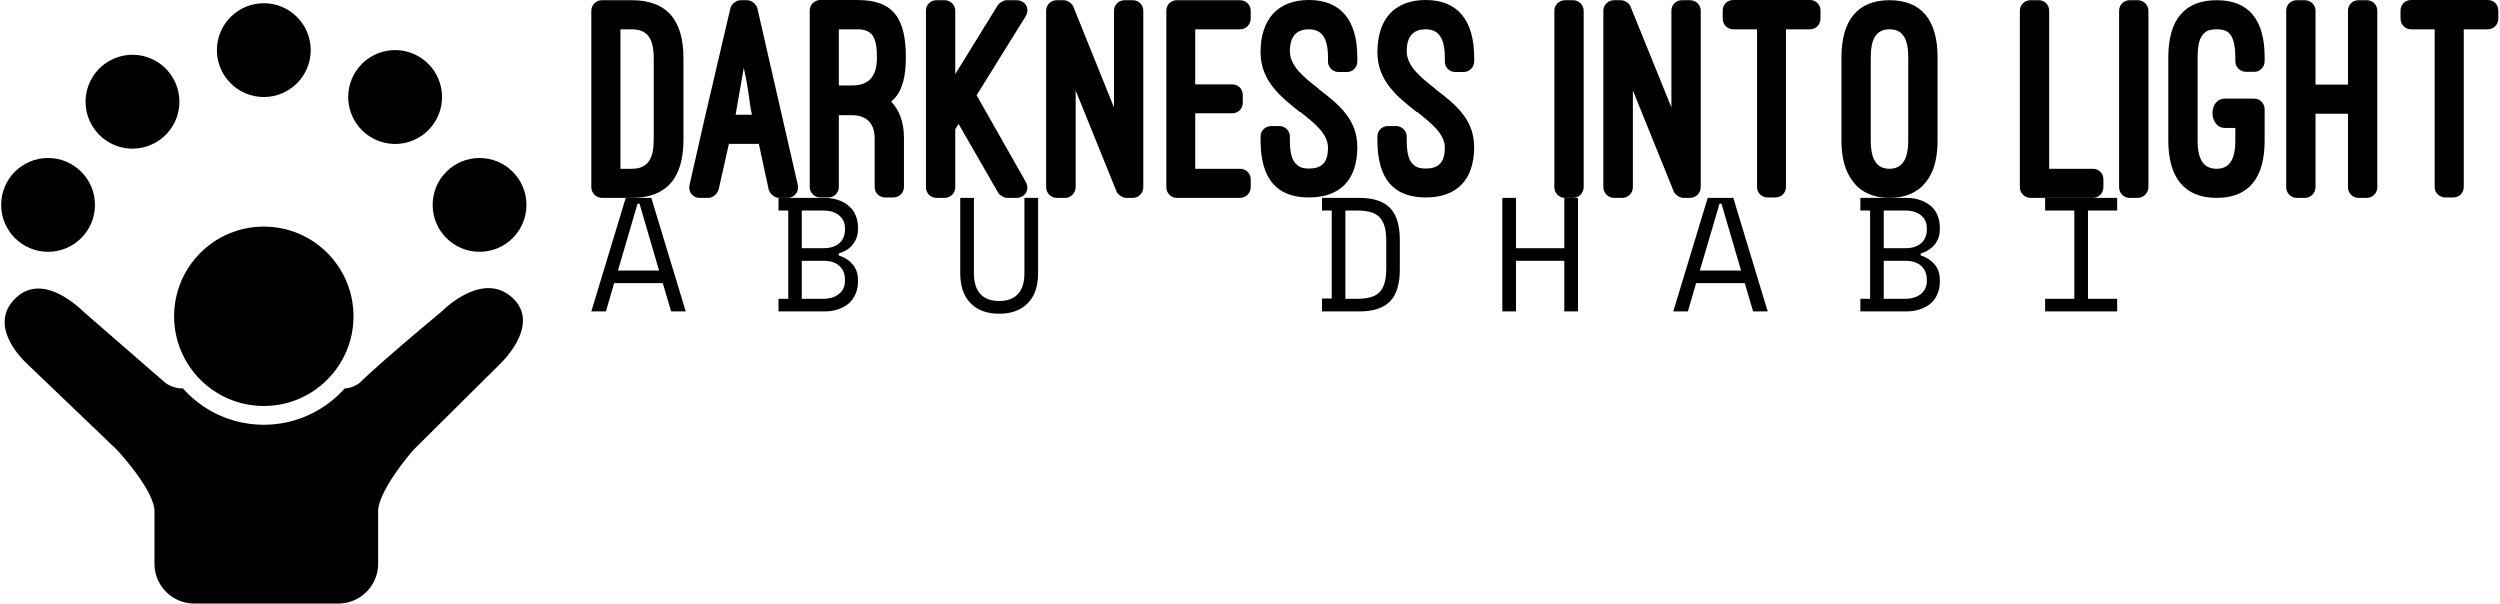 <svg data-v-423bf9ae="" xmlns="http://www.w3.org/2000/svg" viewBox="0 0 758 183" class="iconLeftSlogan"><!----><!----><!----><g data-v-423bf9ae="" id="e02aeb39-a80f-468a-badc-adc514ecb17b" fill="black" transform="matrix(6.349,0,0,6.349,179.035,0.063)"><path d="M1.97 9.44C3.65 9.44 4.44 8.48 4.44 6.66L4.44 2.77C4.44 0.95 3.65 0 1.97 0L0.55 0C0.27 0 0.04 0.22 0.04 0.50L0.04 8.93C0.04 9.21 0.27 9.44 0.55 9.44ZM1.97 1.39C2.72 1.39 3.02 1.83 3.02 2.77L3.02 6.66C3.02 7.60 2.72 8.05 1.97 8.05L1.43 8.05L1.43 1.39ZM8.51 9.04C8.57 9.25 8.79 9.44 9.00 9.44L9.41 9.44C9.74 9.44 9.97 9.14 9.90 8.82L7.97 0.39C7.92 0.18 7.69 0 7.48 0L7.17 0C6.96 0 6.73 0.18 6.68 0.39L5.40 5.87L4.73 8.83C4.66 9.16 4.89 9.44 5.22 9.44L5.63 9.44C5.84 9.44 6.06 9.25 6.12 9.04L6.61 6.86L8.04 6.86ZM7.32 3.23C7.59 4.42 7.56 4.80 7.71 5.47L6.93 5.47ZM14.97 6.58C14.97 5.85 14.77 5.28 14.36 4.84C14.41 4.80 14.43 4.77 14.48 4.73C14.91 4.30 15.06 3.60 15.06 2.73C15.06 0.85 14.46-0.01 12.74-0.01L10.98-0.01C10.70-0.01 10.47 0.21 10.47 0.49L10.47 8.92C10.47 9.20 10.70 9.42 10.98 9.42L11.37 9.42C11.63 9.42 11.86 9.20 11.86 8.92L11.86 5.49L12.49 5.49C13.17 5.49 13.57 5.88 13.57 6.58L13.57 8.92C13.57 9.20 13.79 9.42 14.07 9.42L14.46 9.42C14.74 9.42 14.97 9.20 14.97 8.92ZM11.86 1.39L12.74 1.39C13.47 1.39 13.68 1.78 13.68 2.73C13.68 3.68 13.27 4.07 12.49 4.07L11.86 4.07ZM17.42 3.53L17.42 0.50C17.42 0.22 17.19 0 16.91 0L16.52 0C16.24 0 16.02 0.22 16.02 0.50L16.02 8.93C16.02 9.21 16.24 9.44 16.52 9.44L16.91 9.44C17.19 9.44 17.42 9.21 17.42 8.93L17.42 6.16L17.58 5.91L19.46 9.18C19.53 9.31 19.75 9.44 19.89 9.44L20.34 9.44C20.76 9.44 20.99 9.04 20.79 8.68L18.44 4.54L20.78 0.77C21 0.41 20.78 0 20.34 0L19.87 0C19.73 0 19.52 0.13 19.45 0.24ZM25.90 9.44C26.18 9.44 26.40 9.21 26.40 8.93L26.40 0.50C26.40 0.22 26.18 0 25.90 0L25.51 0C25.23 0 25.00 0.22 25.00 0.50L25.00 5.12L23.06 0.31C23.00 0.15 22.78 0 22.60 0L22.26 0C21.99 0 21.76 0.22 21.76 0.50L21.76 8.93C21.76 9.21 21.99 9.44 22.26 9.44L22.67 9.44C22.93 9.44 23.17 9.21 23.17 8.93L23.17 4.31L25.12 9.13C25.17 9.28 25.41 9.44 25.58 9.44ZM28.00 0C27.72 0 27.50 0.22 27.50 0.50L27.50 8.93C27.50 9.21 27.72 9.44 28.00 9.44L31.02 9.44C31.30 9.44 31.53 9.21 31.53 8.93L31.53 8.55C31.53 8.27 31.30 8.05 31.02 8.05L28.88 8.05L28.88 5.40L30.65 5.40C30.93 5.40 31.15 5.18 31.15 4.90L31.15 4.52C31.15 4.24 30.93 4.02 30.65 4.02L28.88 4.02L28.88 1.39L31.02 1.39C31.30 1.39 31.53 1.16 31.53 0.88L31.53 0.50C31.53 0.22 31.30 0 31.02 0ZM32.00 6.69C32.00 8.53 32.77 9.42 34.31 9.42C35.80 9.42 36.62 8.58 36.62 7.01C36.62 5.66 35.69 4.94 34.76 4.23L34.78 4.23C34.09 3.70 33.40 3.15 33.40 2.44C33.40 1.71 33.73 1.39 34.31 1.39C34.93 1.39 35.22 1.81 35.22 2.73L35.22 2.93C35.22 3.21 35.45 3.43 35.73 3.43L36.12 3.43C36.40 3.43 36.62 3.21 36.62 2.93L36.62 2.73C36.62 0.95 35.83-0.01 34.31-0.01C32.83-0.01 32.00 0.90 32.00 2.48C32.00 3.86 32.97 4.62 33.89 5.35L33.89 5.33C34.58 5.87 35.22 6.38 35.22 7.04C35.22 7.78 34.90 8.04 34.31 8.04C34.12 8.04 33.88 8.01 33.73 7.85C33.53 7.69 33.40 7.36 33.40 6.69L33.40 6.51C33.40 6.23 33.17 6.01 32.90 6.01L32.51 6.01C32.23 6.01 32.00 6.23 32.00 6.51ZM37.58 6.69C37.58 8.53 38.35 9.42 39.89 9.42C41.37 9.42 42.20 8.58 42.20 7.01C42.20 5.66 41.26 4.94 40.33 4.23L40.35 4.23C39.66 3.70 38.98 3.15 38.98 2.44C38.98 1.71 39.30 1.39 39.89 1.39C40.50 1.39 40.80 1.81 40.80 2.73L40.80 2.93C40.80 3.21 41.02 3.43 41.30 3.43L41.69 3.43C41.97 3.43 42.20 3.21 42.20 2.93L42.20 2.73C42.20 0.95 41.40-0.01 39.89-0.01C38.40-0.01 37.58 0.90 37.58 2.48C37.58 3.86 38.54 4.62 39.47 5.35L39.47 5.33C40.15 5.87 40.80 6.38 40.80 7.04C40.80 7.78 40.47 8.04 39.89 8.04C39.69 8.04 39.45 8.01 39.30 7.85C39.10 7.69 38.98 7.36 38.98 6.69L38.98 6.51C38.98 6.23 38.74 6.01 38.47 6.01L38.08 6.01C37.80 6.01 37.58 6.23 37.58 6.51ZM47.43 0.50C47.43 0.22 47.19 0 46.93 0L46.54 0C46.26 0 46.03 0.22 46.03 0.50L46.03 8.93C46.03 9.21 46.26 9.44 46.54 9.44L46.93 9.44C47.19 9.44 47.43 9.21 47.43 8.93ZM52.51 9.44C52.79 9.44 53.02 9.21 53.02 8.93L53.02 0.50C53.02 0.22 52.79 0 52.51 0L52.12 0C51.84 0 51.62 0.22 51.62 0.50L51.62 5.12L49.67 0.31C49.62 0.15 49.39 0 49.21 0L48.87 0C48.61 0 48.37 0.22 48.37 0.50L48.37 8.93C48.37 9.21 48.61 9.44 48.87 9.44L49.28 9.44C49.55 9.44 49.78 9.21 49.78 8.93L49.78 4.31L51.73 9.13C51.79 9.28 52.02 9.44 52.19 9.44ZM54.07 0.88C54.07 1.16 54.29 1.39 54.57 1.39L55.71 1.39L55.71 8.92C55.71 9.20 55.93 9.42 56.21 9.42L56.59 9.42C56.87 9.42 57.09 9.20 57.09 8.92L57.09 1.39L58.24 1.39C58.52 1.39 58.74 1.16 58.74 0.88L58.74 0.49C58.74 0.21 58.52-0.01 58.24-0.01L54.57-0.01C54.29-0.01 54.07 0.21 54.07 0.49ZM59.74 6.69C59.74 7.80 60.05 8.44 60.48 8.88C60.94 9.32 61.53 9.44 62.03 9.44C62.55 9.44 63.14 9.32 63.60 8.88C64.04 8.44 64.33 7.80 64.33 6.69L64.33 2.73C64.33 0.95 63.57 0 62.03 0C60.51 0 59.74 0.97 59.74 2.73ZM61.14 2.73C61.14 1.82 61.42 1.39 62.03 1.39C62.64 1.39 62.93 1.79 62.93 2.73L62.93 6.69C62.93 7.64 62.62 8.05 62.03 8.05C61.43 8.05 61.14 7.62 61.14 6.69ZM72.25 8.55C72.25 8.27 72.03 8.05 71.75 8.05L69.66 8.05L69.66 0.50C69.66 0.22 69.44 0 69.17 0L68.77 0C68.49 0 68.26 0.22 68.26 0.50L68.26 8.93C68.26 9.21 68.49 9.44 68.77 9.44L71.75 9.44C72.03 9.44 72.25 9.21 72.25 8.93ZM74.40 0.50C74.40 0.22 74.16 0 73.89 0L73.50 0C73.22 0 73.00 0.22 73.00 0.50L73.00 8.93C73.00 9.21 73.22 9.44 73.50 9.44L73.89 9.44C74.16 9.44 74.40 9.21 74.40 8.93ZM78.06 4.70C77.24 4.70 77.28 6.10 78.06 6.10L78.55 6.10L78.55 6.71C78.55 7.62 78.26 8.05 77.66 8.05C77.04 8.05 76.75 7.62 76.75 6.71C76.75 6.34 76.75 4.94 76.75 2.72C76.75 2.07 76.87 1.74 77.07 1.57C77.22 1.41 77.46 1.39 77.66 1.39C77.85 1.39 78.08 1.41 78.25 1.57C78.41 1.72 78.55 2.06 78.55 2.72L78.55 2.91C78.55 3.19 78.78 3.42 79.06 3.42L79.46 3.42C79.73 3.42 79.95 3.19 79.95 2.91L79.95 2.72C79.95 0.94 79.20 0 77.66 0C76.12 0 75.35 0.94 75.35 2.72L75.35 6.71C75.35 8.47 76.12 9.44 77.66 9.44C79.20 9.44 79.95 8.48 79.95 6.71L79.95 5.21C79.95 4.93 79.73 4.70 79.46 4.70L78.06 4.70ZM82.38 4.03L82.38 0.50C82.38 0.22 82.15 0 81.87 0L81.48 0C81.20 0 80.98 0.22 80.98 0.50L80.98 8.93C80.98 9.21 81.20 9.44 81.48 9.44L81.87 9.44C82.15 9.44 82.38 9.21 82.38 8.93L82.38 5.42L83.93 5.42L83.93 8.93C83.93 9.21 84.15 9.44 84.43 9.44L84.83 9.44C85.11 9.44 85.33 9.21 85.33 8.93L85.33 0.50C85.33 0.22 85.11 0 84.83 0L84.43 0C84.15 0 83.93 0.22 83.93 0.50L83.93 4.03ZM86.44 0.88C86.44 1.16 86.66 1.39 86.94 1.39L88.07 1.39L88.07 8.92C88.07 9.20 88.30 9.42 88.58 9.42L88.96 9.42C89.24 9.42 89.46 9.20 89.46 8.92L89.46 1.39L90.61 1.39C90.89 1.39 91.11 1.16 91.11 0.88L91.11 0.49C91.11 0.21 90.89-0.01 90.61-0.01L86.94-0.01C86.66-0.01 86.44 0.21 86.44 0.49Z"></path></g><!----><g data-v-423bf9ae="" id="98101cee-e222-4997-a269-f4ba62be13af" transform="matrix(1.422,0,0,1.422,-11.022,0.978)" stroke="none" fill="black"><path d="M117.395 63.19c-1.68-1.746-3.57-2.44-5.492-2.44-3.653 0-7.42 2.506-10.075 5.062-.045.042-12.81 10.63-17.148 14.909-.787.775-2.32 1.404-3.425 1.404-4.238 4.751-10.402 7.75-17.255 7.75s-13.016-2.999-17.254-7.75h-.376c-1.105 0-2.676-.587-3.51-1.312L25.8 65.986c-2.605-2.506-6.29-5.146-9.865-5.147-1.588 0-3.154.522-4.594 1.81-5.04 4.502-1.85 10.366 2.147 14.194.083.077 19.162 18.354 19.162 18.354s7.503 7.957 8.037 12.78V119.5a8.5 8.5 0 0 0 8.5 8.5h30.689a8.5 8.5 0 0 0 8.5-8.5v-11.522c.531-4.824 7.572-12.78 7.572-12.78l18.688-18.544c3.412-3.51 6.834-9.223 2.76-13.464z"></path><circle cx="64" cy="66.751" r="19.125"></circle><circle cx="18" cy="43" r="10"></circle><circle cx="64" cy="10" r="10"></circle><path d="M35.993 11c-1.813 0-3.65.493-5.3 1.527a9.995 9.995 0 0 0-3.166 13.78 9.988 9.988 0 0 0 13.78 3.166 9.995 9.995 0 0 0 3.166-13.78A9.987 9.987 0 0 0 35.993 11zM86.69 28.472A9.952 9.952 0 0 0 91.992 30c3.327 0 6.58-1.66 8.479-4.69a9.994 9.994 0 0 0-3.161-13.78A9.955 9.955 0 0 0 92.007 10a9.987 9.987 0 0 0-8.479 4.69 9.994 9.994 0 0 0 3.162 13.78z"></path><circle cx="110" cy="43" r="10"></circle></g><!----><g data-v-423bf9ae="" id="007df668-045f-4715-8eba-d76643274401" fill="black" transform="matrix(3.512,0,0,3.512,178.551,39.352)"><path d="M7.10 15.68L6.38 13.24L2.18 13.24L1.47 15.68L0.21 15.68L3.18 5.88L5.39 5.88L8.36 15.68L7.10 15.68ZM4.37 6.38L4.20 6.38L2.51 12.15L6.06 12.15L4.37 6.38ZM16.37 15.68L16.37 14.59L17.21 14.59L17.21 6.97L16.37 6.97L16.37 5.88L20.33 5.88L20.33 5.88Q21.03 5.88 21.57 6.08L21.57 6.08L21.57 6.08Q22.11 6.27 22.48 6.61L22.48 6.61L22.48 6.61Q22.85 6.94 23.04 7.41L23.04 7.41L23.04 7.41Q23.23 7.88 23.23 8.43L23.23 8.43L23.23 8.60L23.23 8.60Q23.23 9.00 23.10 9.34L23.10 9.34L23.10 9.34Q22.97 9.67 22.75 9.94L22.75 9.94L22.75 9.94Q22.53 10.21 22.23 10.39L22.23 10.39L22.23 10.39Q21.92 10.58 21.57 10.68L21.57 10.68L21.57 10.85L21.57 10.85Q22.27 11.05 22.75 11.60L22.75 11.60L22.75 11.60Q23.23 12.15 23.23 12.95L23.23 12.95L23.23 13.12L23.23 13.12Q23.23 13.66 23.04 14.13L23.04 14.13L23.04 14.13Q22.85 14.60 22.48 14.95L22.48 14.95L22.48 14.95Q22.11 15.29 21.57 15.48L21.57 15.48L21.57 15.48Q21.03 15.68 20.33 15.68L20.33 15.68L16.37 15.68ZM18.38 11.31L18.38 14.59L20.24 14.59L20.24 14.59Q21.07 14.59 21.59 14.17L21.59 14.17L21.59 14.17Q22.11 13.76 22.11 13.03L22.11 13.03L22.11 12.95L22.11 12.95Q22.11 12.19 21.62 11.75L21.62 11.75L21.62 11.75Q21.13 11.31 20.29 11.31L20.29 11.31L18.38 11.31ZM18.38 6.97L18.38 10.22L20.29 10.22L20.29 10.22Q21.13 10.22 21.62 9.79L21.62 9.79L21.62 9.79Q22.11 9.35 22.11 8.60L22.11 8.60L22.11 8.51L22.11 8.51Q22.11 7.80 21.59 7.38L21.59 7.38L21.59 7.38Q21.07 6.97 20.24 6.97L20.24 6.97L18.38 6.97ZM32.06 5.88L33.24 5.88L33.24 12.38L33.24 12.38Q33.24 13.57 33.79 14.17L33.79 14.17L33.79 14.17Q34.34 14.78 35.42 14.78L35.42 14.78L35.42 14.78Q36.50 14.78 37.05 14.17L37.05 14.17L37.05 14.17Q37.60 13.57 37.60 12.38L37.60 12.38L37.60 5.88L38.78 5.88L38.78 12.38L38.78 12.38Q38.78 14.08 37.88 14.98L37.88 14.98L37.88 14.98Q36.99 15.88 35.42 15.88L35.42 15.88L35.42 15.88Q33.85 15.88 32.96 14.98L32.96 14.98L32.96 14.98Q32.06 14.08 32.06 12.38L32.06 12.38L32.06 5.88ZM63.29 6.97L63.29 5.88L66.51 5.88L66.51 5.88Q68.33 5.88 69.17 6.75L69.17 6.75L69.17 6.75Q70.01 7.62 70.01 9.52L70.01 9.52L70.01 12.04L70.01 12.04Q70.01 13.94 69.17 14.81L69.17 14.81L69.17 14.81Q68.33 15.68 66.51 15.68L66.51 15.68L63.29 15.68L63.29 14.57L64.13 14.57L64.13 6.97L63.29 6.97ZM65.31 14.59L66.35 14.59L66.35 14.59Q66.99 14.59 67.46 14.46L67.46 14.46L67.46 14.46Q67.93 14.34 68.24 14.04L68.24 14.04L68.24 14.04Q68.54 13.73 68.69 13.23L68.69 13.23L68.69 13.23Q68.84 12.73 68.84 11.96L68.84 11.96L68.84 9.60L68.84 9.60Q68.84 8.83 68.69 8.33L68.69 8.33L68.69 8.33Q68.54 7.83 68.24 7.53L68.24 7.53L68.24 7.53Q67.93 7.22 67.46 7.10L67.46 7.10L67.46 7.10Q66.99 6.97 66.35 6.97L66.35 6.97L65.31 6.97L65.31 14.59ZM78.86 15.68L78.86 5.88L80.04 5.88L80.04 10.22L84.21 10.22L84.21 5.88L85.39 5.88L85.39 15.68L84.21 15.68L84.21 11.31L80.04 11.31L80.04 15.68L78.86 15.68ZM100.51 15.68L99.79 13.24L95.59 13.24L94.88 15.68L93.62 15.68L96.59 5.88L98.80 5.88L101.77 15.68L100.51 15.68ZM97.78 6.38L97.61 6.38L95.91 12.15L99.47 12.15L97.78 6.38ZM109.77 15.68L109.77 14.59L110.61 14.59L110.61 6.97L109.77 6.97L109.77 5.88L113.74 5.88L113.74 5.88Q114.44 5.88 114.97 6.08L114.97 6.08L114.97 6.08Q115.51 6.27 115.89 6.61L115.89 6.61L115.89 6.61Q116.26 6.94 116.44 7.41L116.44 7.41L116.44 7.41Q116.63 7.88 116.63 8.43L116.63 8.43L116.63 8.60L116.63 8.60Q116.63 9.00 116.51 9.34L116.51 9.34L116.51 9.34Q116.38 9.67 116.16 9.94L116.16 9.94L116.16 9.94Q115.93 10.21 115.63 10.39L115.63 10.39L115.63 10.39Q115.33 10.58 114.98 10.68L114.98 10.68L114.98 10.85L114.98 10.85Q115.68 11.05 116.16 11.60L116.16 11.60L116.16 11.60Q116.63 12.15 116.63 12.95L116.63 12.95L116.63 13.12L116.63 13.12Q116.63 13.66 116.44 14.13L116.44 14.13L116.44 14.13Q116.26 14.60 115.89 14.95L115.89 14.95L115.89 14.95Q115.51 15.29 114.97 15.48L114.97 15.48L114.97 15.48Q114.44 15.68 113.74 15.68L113.74 15.68L109.77 15.68ZM111.79 11.31L111.79 14.59L113.65 14.59L113.65 14.59Q114.48 14.59 115.00 14.17L115.00 14.17L115.00 14.17Q115.51 13.76 115.51 13.03L115.51 13.03L115.51 12.95L115.51 12.95Q115.51 12.19 115.02 11.75L115.02 11.75L115.02 11.75Q114.53 11.31 113.69 11.31L113.69 11.31L111.79 11.31ZM111.79 6.97L111.79 10.22L113.69 10.22L113.69 10.22Q114.53 10.22 115.02 9.79L115.02 9.79L115.02 9.79Q115.51 9.35 115.51 8.60L115.51 8.60L115.51 8.51L115.51 8.51Q115.51 7.80 115.00 7.38L115.00 7.38L115.00 7.38Q114.48 6.97 113.65 6.97L113.65 6.97L111.79 6.97ZM125.72 6.97L125.72 5.88L131.94 5.88L131.94 6.97L129.42 6.97L129.42 14.59L131.94 14.59L131.94 15.68L125.72 15.68L125.72 14.59L128.24 14.59L128.24 6.97L125.72 6.97Z"></path></g></svg>